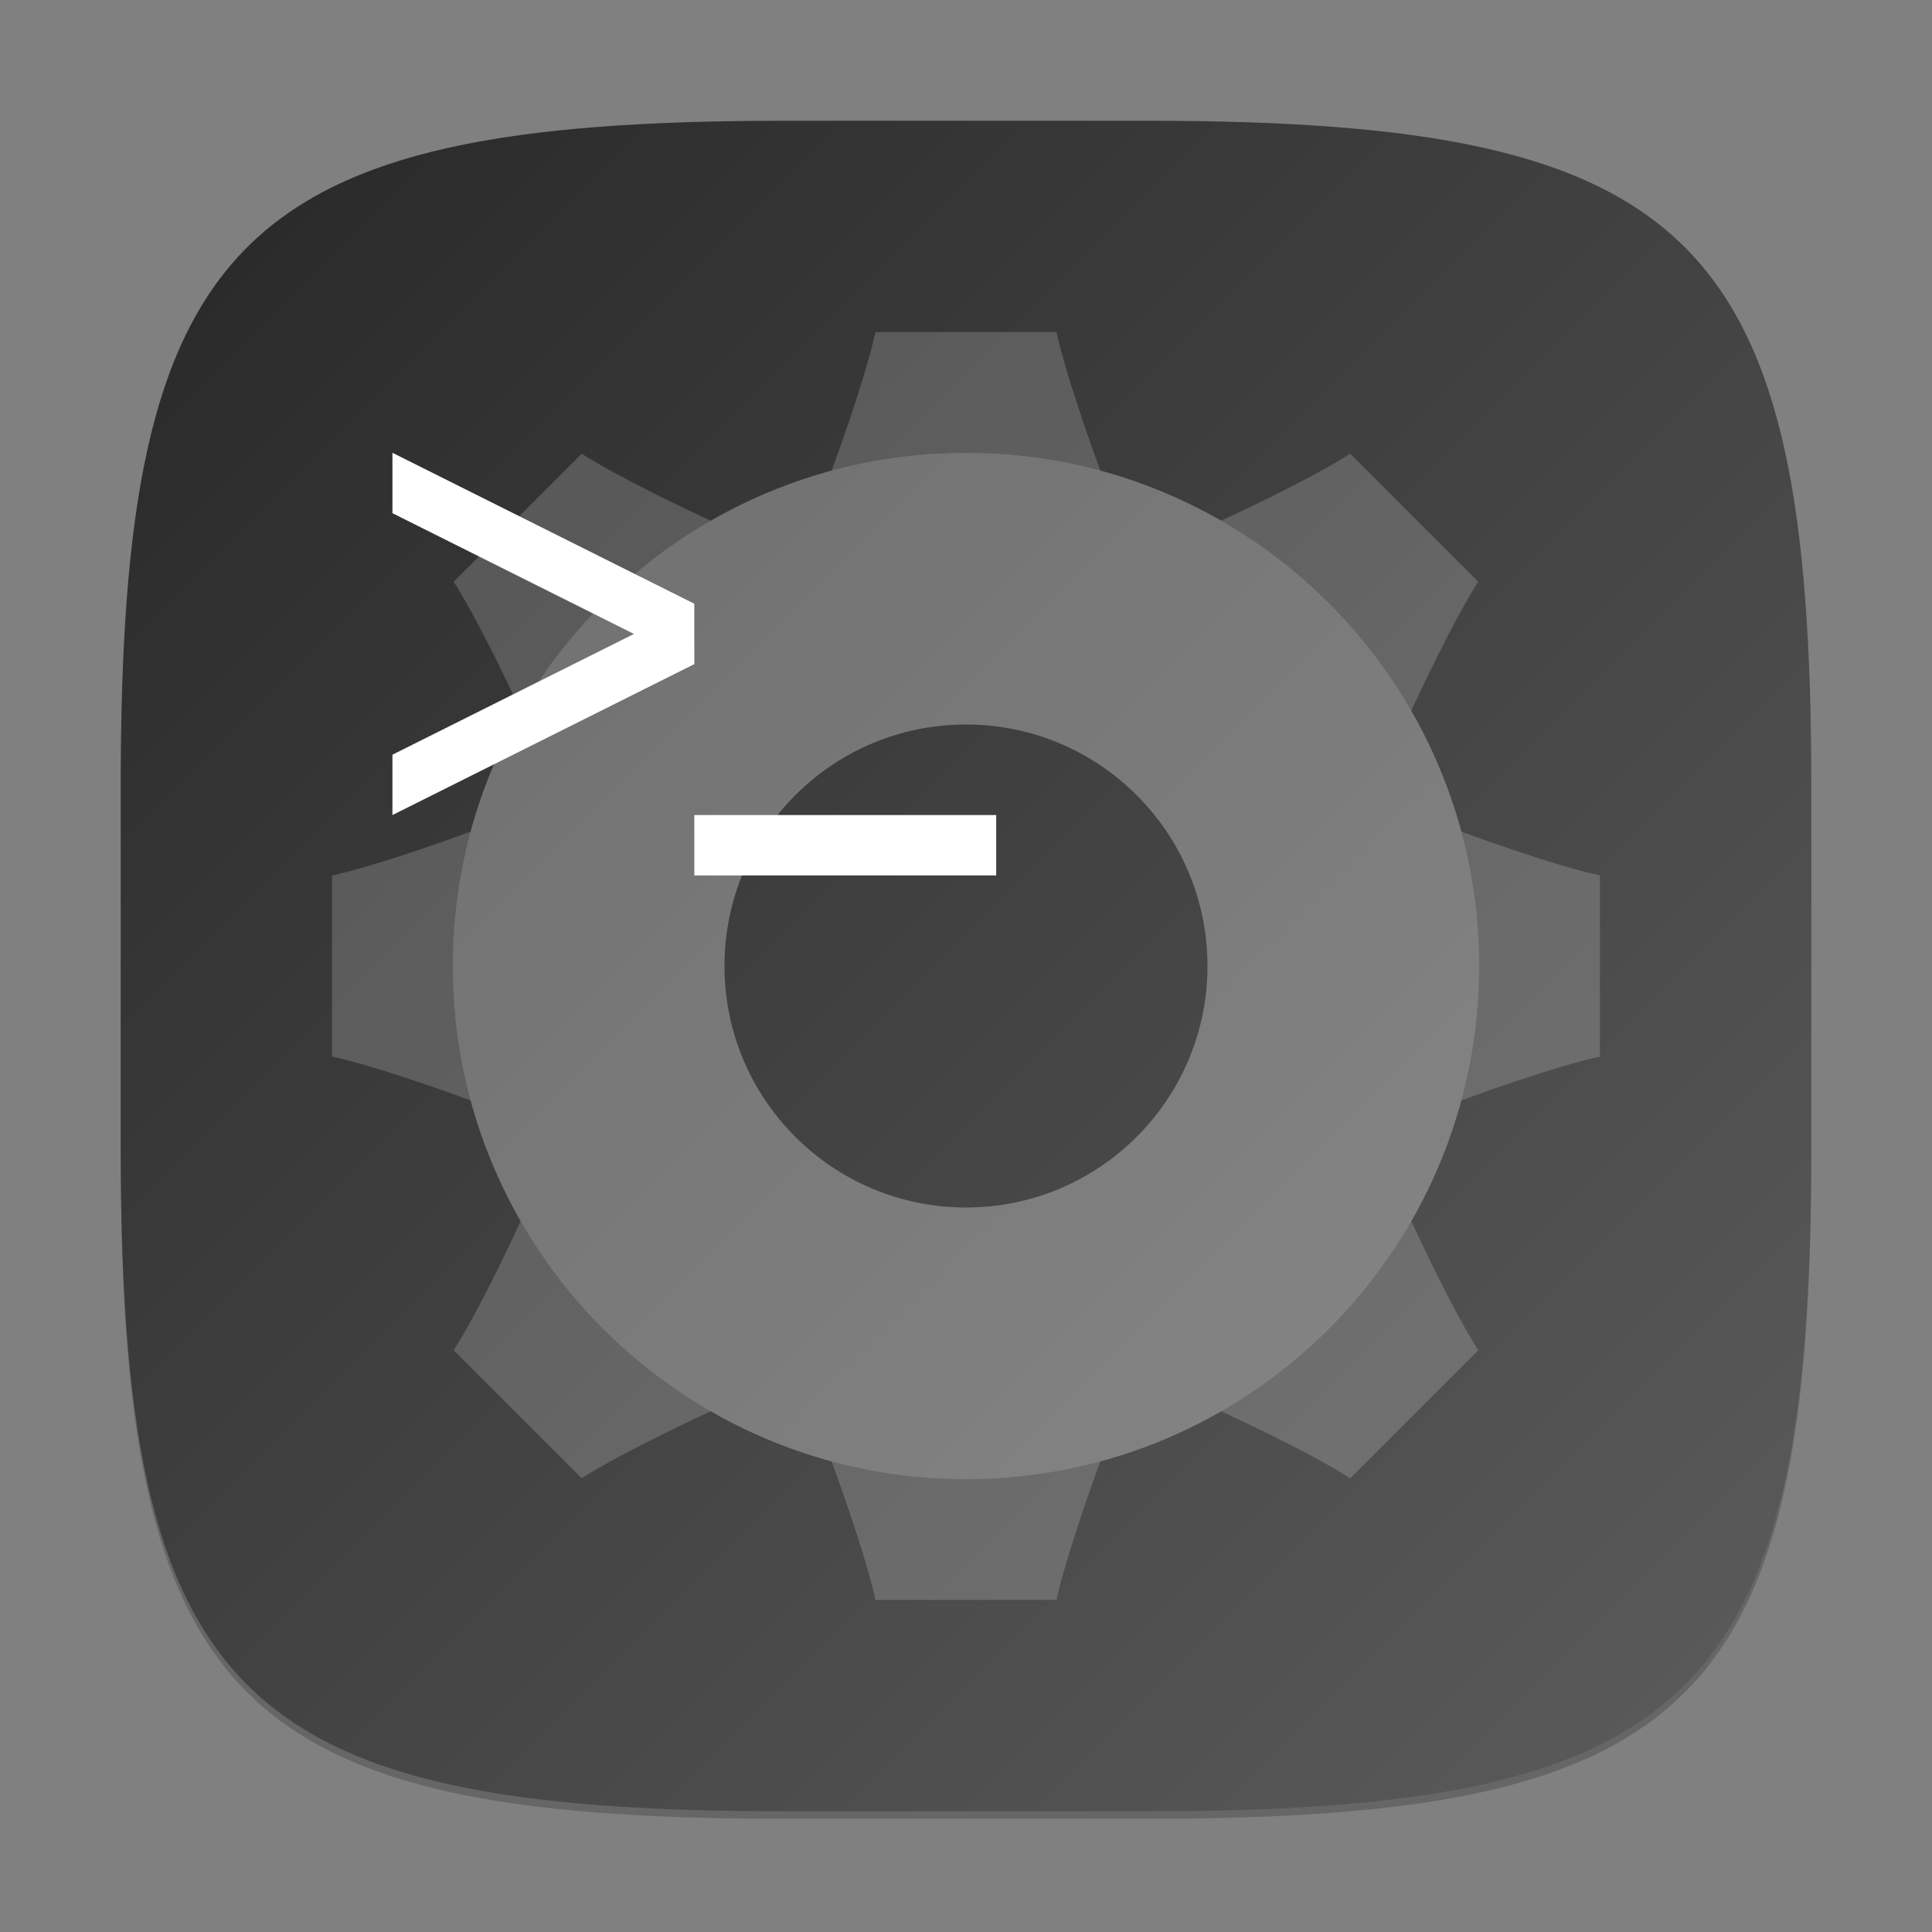 <?xml version="1.0" encoding="UTF-8" standalone="no"?>
<!-- Created with Inkscape (http://www.inkscape.org/) -->

<svg
   width="256"
   height="256"
   viewBox="0 0 256 256"
   version="1.1"
   id="svg5"
   inkscape:version="1.2.2 (1:1.2.2+202305151914+b0a8486541)"
   sodipodi:docname="org.xfce.terminal-settings.svg"
   xmlns:inkscape="http://www.inkscape.org/namespaces/inkscape"
   xmlns:sodipodi="http://sodipodi.sourceforge.net/DTD/sodipodi-0.dtd"
   xmlns:xlink="http://www.w3.org/1999/xlink"
   xmlns="http://www.w3.org/2000/svg"
   xmlns:svg="http://www.w3.org/2000/svg">
  <rect x="0" y="0" width="256" height="256" fill="#808080" stroke="none"/>
  <sodipodi:namedview
     id="namedview7"
     pagecolor="#ffffff"
     bordercolor="#000000"
     borderopacity="0.25"
     inkscape:showpageshadow="2"
     inkscape:pageopacity="0.0"
     inkscape:pagecheckerboard="0"
     inkscape:deskcolor="#d1d1d1"
     inkscape:document-units="px"
     showgrid="false"
     inkscape:zoom="3.1640625"
     inkscape:cx="127.84198"
     inkscape:cy="128"
     inkscape:window-width="1920"
     inkscape:window-height="1012"
     inkscape:window-x="0"
     inkscape:window-y="0"
     inkscape:window-maximized="1"
     inkscape:current-layer="svg5"
     showguides="false" />
  <defs
     id="defs2">
    <linearGradient
       inkscape:collect="always"
       xlink:href="#4852"
       id="linearGradient3500"
       x1="2"
       y1="2"
       x2="30"
       y2="30"
       gradientUnits="userSpaceOnUse"
       gradientTransform="scale(8)" />
    <linearGradient
       inkscape:collect="always"
       id="4852">
      <stop
         style="stop-color:#272727;stop-opacity:1;"
         offset="0"
         id="stop14555" />
      <stop
         style="stop-color:#5d5d5d;stop-opacity:1;"
         offset="1"
         id="stop14557" />
    </linearGradient>
  </defs>
  <path
     d="M 104,17 C 31.19,17 16,32.519 16,105 v 48 c 0,72.481 15.19,88 88,88 h 48 c 72.81,0 88,-15.519 88,-88 V 105 C 240,32.519 224.81,17 152,17"
     style="opacity:0.2;fill:#000000;stroke-width:8;stroke-linecap:round;stroke-linejoin:round"
     id="path563" />
  <path
     id="path530"
     style="fill:url(#linearGradient3500);fill-opacity:1;stroke-width:8;stroke-linecap:round;stroke-linejoin:round"
     d="M 104,16 C 31.191,16 16,31.519 16,104 v 48 c 0,72.481 15.191,88 88,88 h 48 c 72.809,0 88,-15.519 88,-88 V 104 C 240,31.519 224.809,16 152,16 Z" />
  <g
     id="g479"
     transform="matrix(4,0,0,4,-9.374,-5.495)"
     style="opacity:0.3">
    <path
       id="path3699"
       style="opacity:0.6;fill:#ffffff;stroke-width:2;stroke-linecap:round;stroke-linejoin:round"
       d="m 31.343,12.374 c -0.277,1.315 -1.281,4.256 -2,6 v 1.543 c 1.274,-0.352 3.615,-0.543 5,-0.543 1.385,0 3.726,0.191 5,0.543 v -1.543 c -0.719,-1.744 -1.723,-4.685 -2,-6 z m -9.729,4.029 -4.242,4.242 c 0.733,1.126 2.103,3.916 2.828,5.658 l 1.092,1.09 c 0.652,-1.149 2.171,-2.94 3.15,-3.92 0.98,-0.98 2.771,-2.498 3.92,-3.15 l -1.09,-1.092 c -1.742,-0.725 -4.532,-2.095 -5.658,-2.828 z m 25.457,0 c -1.126,0.733 -3.916,2.103 -5.658,2.828 l -1.09,1.092 c 1.149,0.652 2.94,2.171 3.92,3.15 0.98,0.98 2.498,2.771 3.15,3.92 l 1.092,-1.09 c 0.725,-1.742 2.095,-4.532 2.828,-5.658 z M 19.343,28.374 c -1.744,0.719 -4.685,1.723 -6,2 v 6 c 1.315,0.277 4.256,1.281 6,2 h 1.543 c -0.352,-1.274 -0.543,-3.615 -0.543,-5 0,-1.385 0.191,-3.726 0.543,-5 z m 28.457,0 c 0.352,1.274 0.543,3.615 0.543,5 0,1.385 -0.191,3.726 -0.543,5 h 1.543 c 1.744,-0.719 4.685,-1.723 6,-2 v -6 c -1.315,-0.277 -4.256,-1.281 -6,-2 z m -26.508,10.98 -1.092,1.09 c -0.725,1.742 -2.095,4.532 -2.828,5.658 l 4.242,4.242 c 1.126,-0.733 3.916,-2.103 5.658,-2.828 l 1.09,-1.092 c -1.149,-0.652 -2.94,-2.171 -3.92,-3.15 -0.98,-0.98 -2.498,-2.771 -3.15,-3.92 z m 26.102,0 c -0.652,1.149 -2.171,2.94 -3.15,3.92 -0.98,0.98 -2.771,2.498 -3.92,3.15 l 1.09,1.092 c 1.742,0.725 4.532,2.095 5.658,2.828 l 4.242,-4.242 C 50.581,44.977 49.211,42.186 48.486,40.444 Z m -18.051,7.477 v 1.543 c 0.719,1.744 1.723,4.685 2,6 h 6 c 0.277,-1.315 1.281,-4.256 2,-6 v -1.543 c -1.274,0.352 -3.615,0.543 -5,0.543 -1.385,0 -3.726,-0.191 -5,-0.543 z" />
    <path
       id="path285"
       style="fill:#ffffff;stroke-width:3.4;stroke-linecap:round;stroke-linejoin:round"
       d="m 34.343,16.374 c -9.389,0 -17,7.611 -17,17 0,9.389 7.611,17 17,17 9.389,0 17,-7.611 17,-17 0,-9.389 -7.611,-17 -17,-17 z m 0,9 c 4.418,0 8,3.582 8,8 0,4.418 -3.582,8 -8,8 -4.418,0 -8,-3.582 -8,-8 0,-4.418 3.582,-8 8,-8 z" />
  </g>
  <path
     d="M 52,60 V 68 l 32,16 -32,16 v 8 L 92,88 V 80 Z M 92,108 v 8 h 40 v -8 z"
     style="fill:#ffffff;stroke-width:6.676"
     id="path14734"
     sodipodi:nodetypes="ccccccccccccc" />
</svg>
